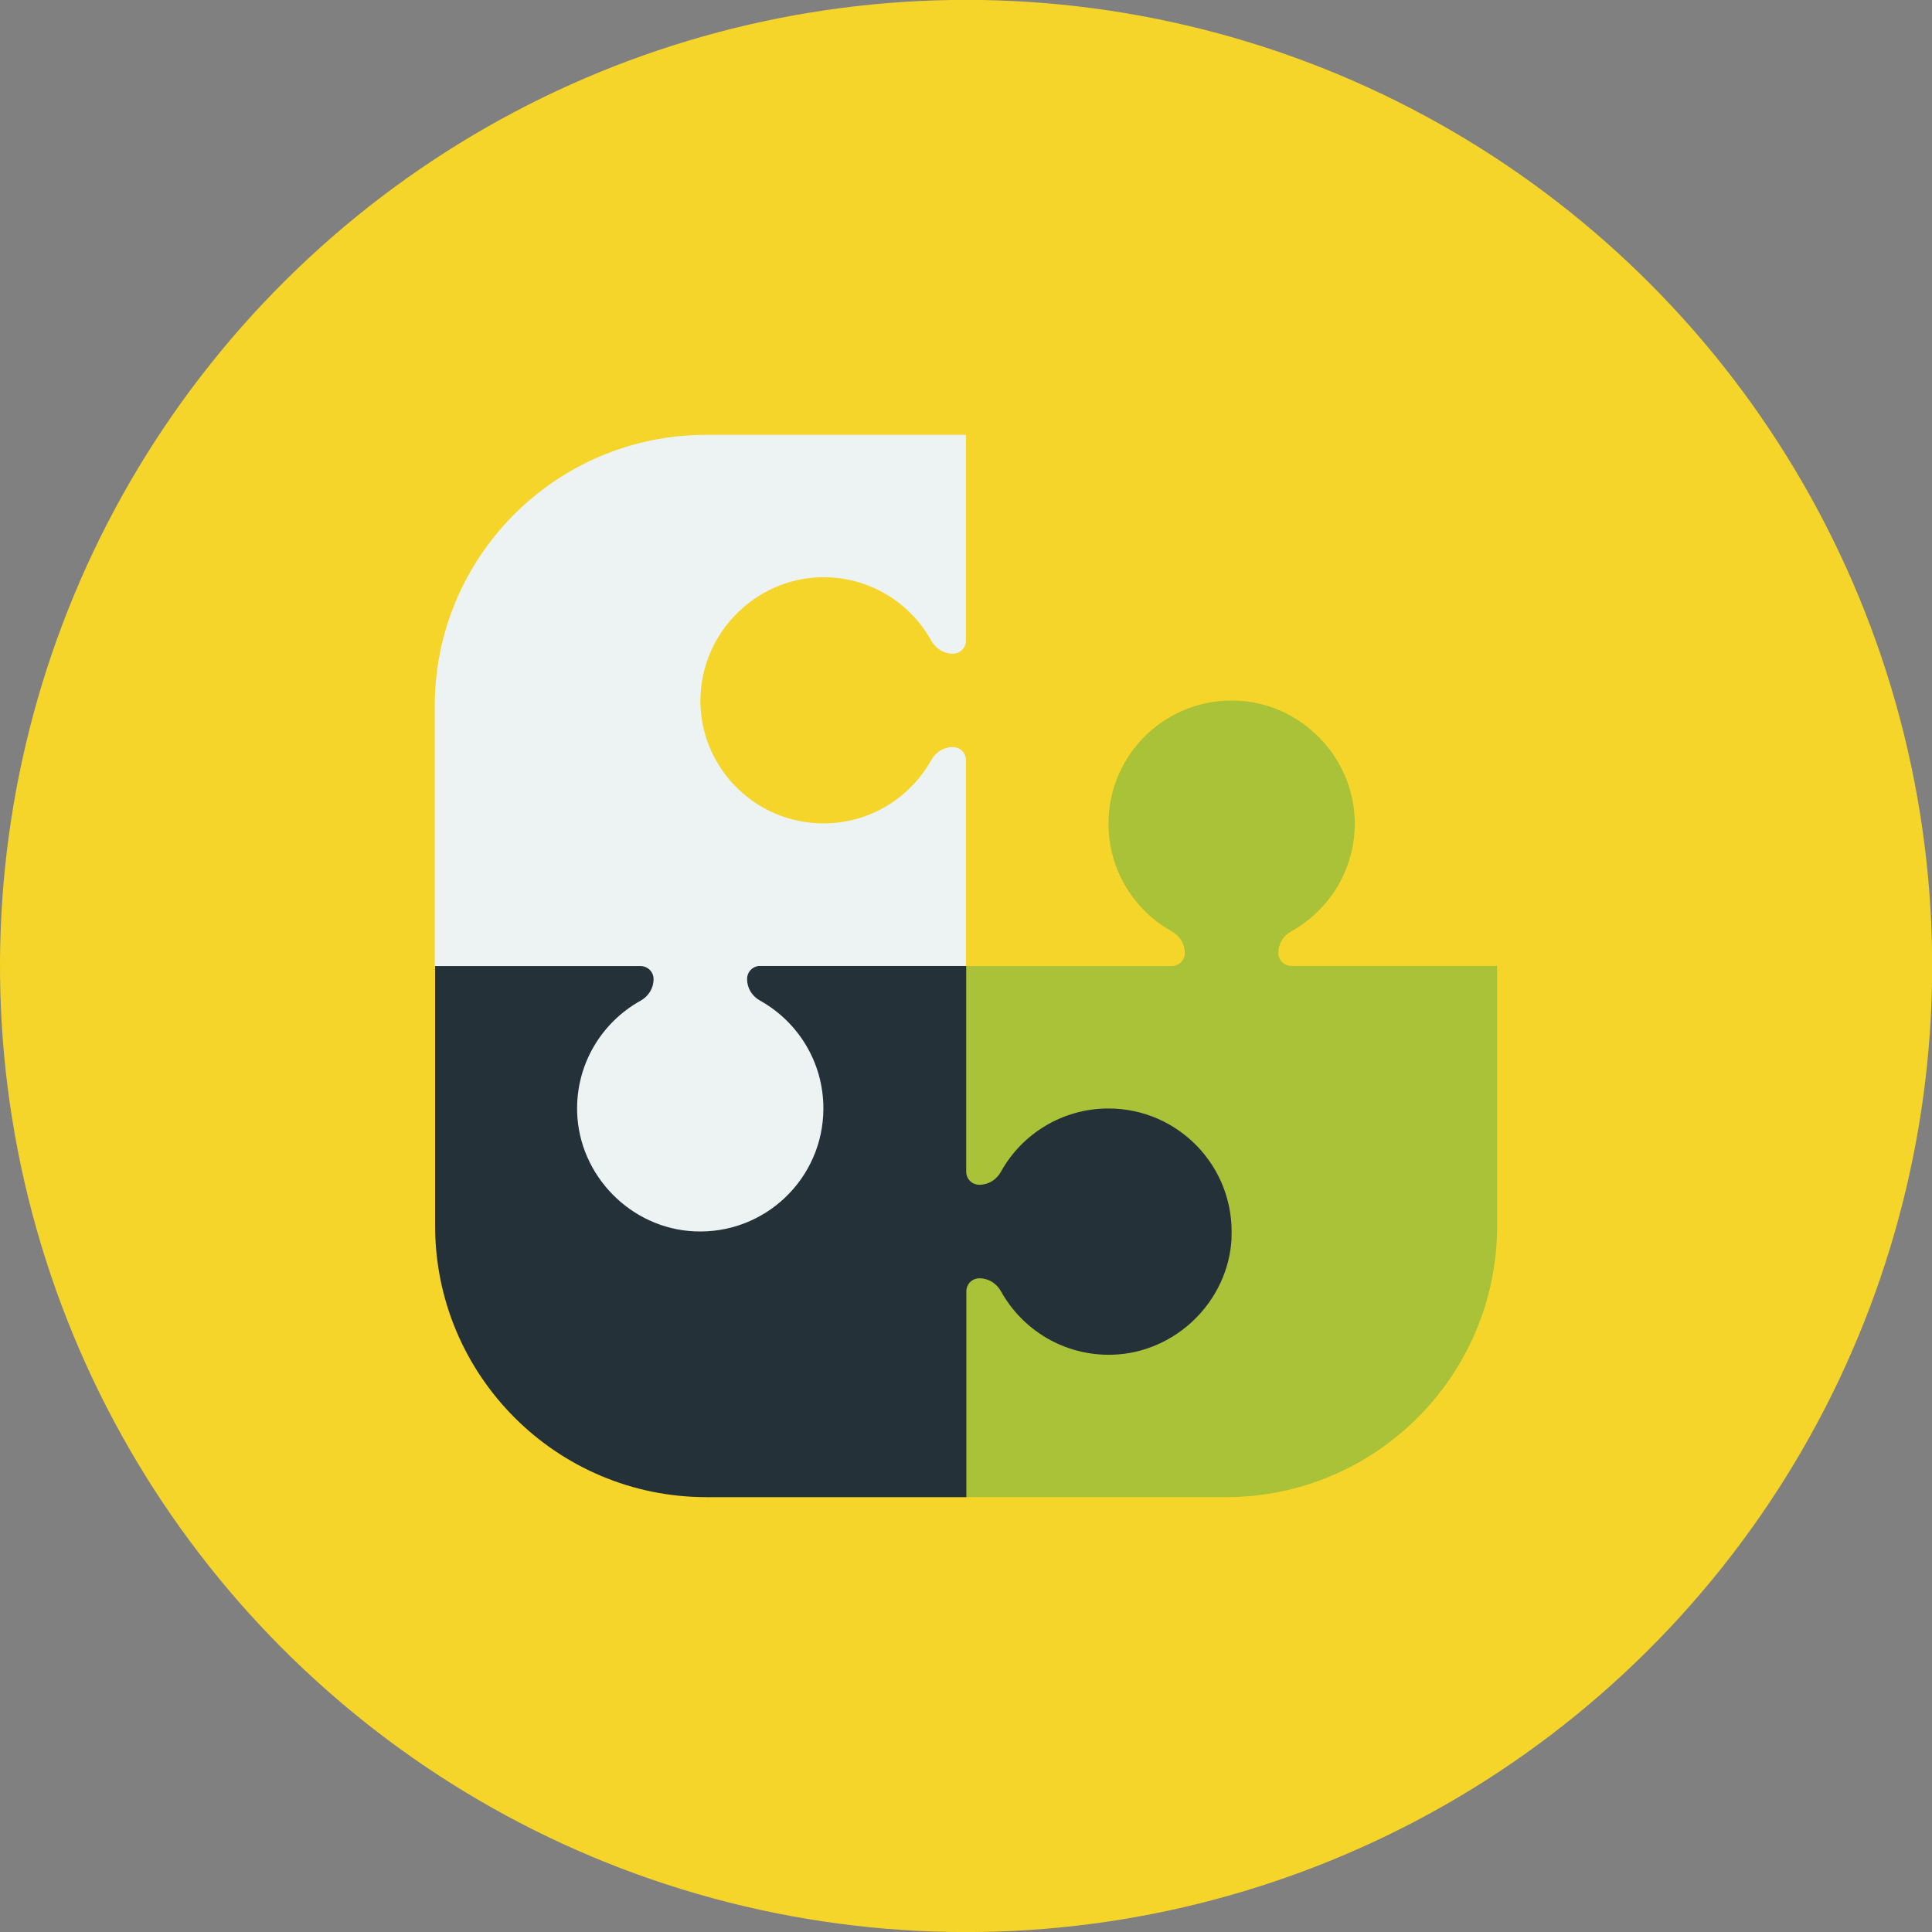 <?xml version="1.0" encoding="UTF-8"?>
<svg id="_レイヤー_1" data-name="レイヤー 1" xmlns="http://www.w3.org/2000/svg" viewBox="0 0 145.15 145.15">
  <rect x="0" y="0" width="145.15" height="145.15" fill="#808080" stroke="none"/>
  <defs>
    <style>
      .cls-1 {
        fill: #243139;
      }

      .cls-1, .cls-2, .cls-3, .cls-4 {
        stroke-width: 0px;
      }

      .cls-2 {
        fill: #edf2f2;
      }

      .cls-3 {
        fill: #a9c238;
      }

      .cls-4 {
        fill: #f5d52a;
      }
    </style>
  </defs>
  <circle class="cls-4" cx="72.58" cy="72.58" r="72.58" transform="translate(-14.73 126.54) rotate(-76.72)"/>
  <g>
    <path class="cls-3" d="M92.98,52.64c-5.31-.25-9.7,3.98-9.7,9.24,0,3.48,1.92,6.51,4.75,8.09.6.33.98.93.98,1.61v.03c0,.54-.44.97-.98.97h-15.46v39.9h19.52c11.26,0,20.39-9.13,20.39-20.39v-19.52h-15.46c-.54,0-.98-.43-.98-.97v-.03c0-.67.38-1.27.97-1.6,2.92-1.62,4.87-4.77,4.77-8.37-.14-4.77-4.03-8.74-8.8-8.96Z"/>
    <path class="cls-1" d="M92.52,92.98c.25-5.31-3.98-9.7-9.24-9.7-3.48,0-6.51,1.92-8.08,4.75-.33.6-.93.98-1.61.98h-.03c-.54,0-.97-.44-.97-.98v-15.46h-39.9v19.52c0,11.26,9.13,20.39,20.39,20.39h19.52v-15.46c0-.54.43-.98.97-.98h.03c.67,0,1.27.38,1.6.97,1.62,2.92,4.77,4.87,8.37,4.77,4.77-.14,8.74-4.03,8.96-8.8Z"/>
    <path class="cls-2" d="M52.64,52.17c.23-4.77,4.19-8.66,8.96-8.8,3.6-.1,6.75,1.84,8.37,4.77.33.59.93.97,1.6.97h.03c.54,0,.97-.44.97-.98v-15.46h-19.52c-11.26,0-20.39,9.13-20.39,20.39v19.52h15.46c.54,0,.98.43.98.97v.03c0,.67-.38,1.27-.97,1.6-2.92,1.62-4.87,4.77-4.77,8.37.14,4.77,4.03,8.74,8.8,8.96,5.31.25,9.7-3.98,9.7-9.24,0-3.48-1.92-6.51-4.75-8.09-.6-.33-.98-.93-.98-1.61v-.03c0-.54.44-.97.98-.97h15.46v-15.46c0-.54-.43-.98-.97-.98h-.03c-.68,0-1.28.39-1.61.98-1.58,2.83-4.61,4.75-8.09,4.75-5.26,0-9.5-4.39-9.24-9.7Z"/>
  </g>
</svg>